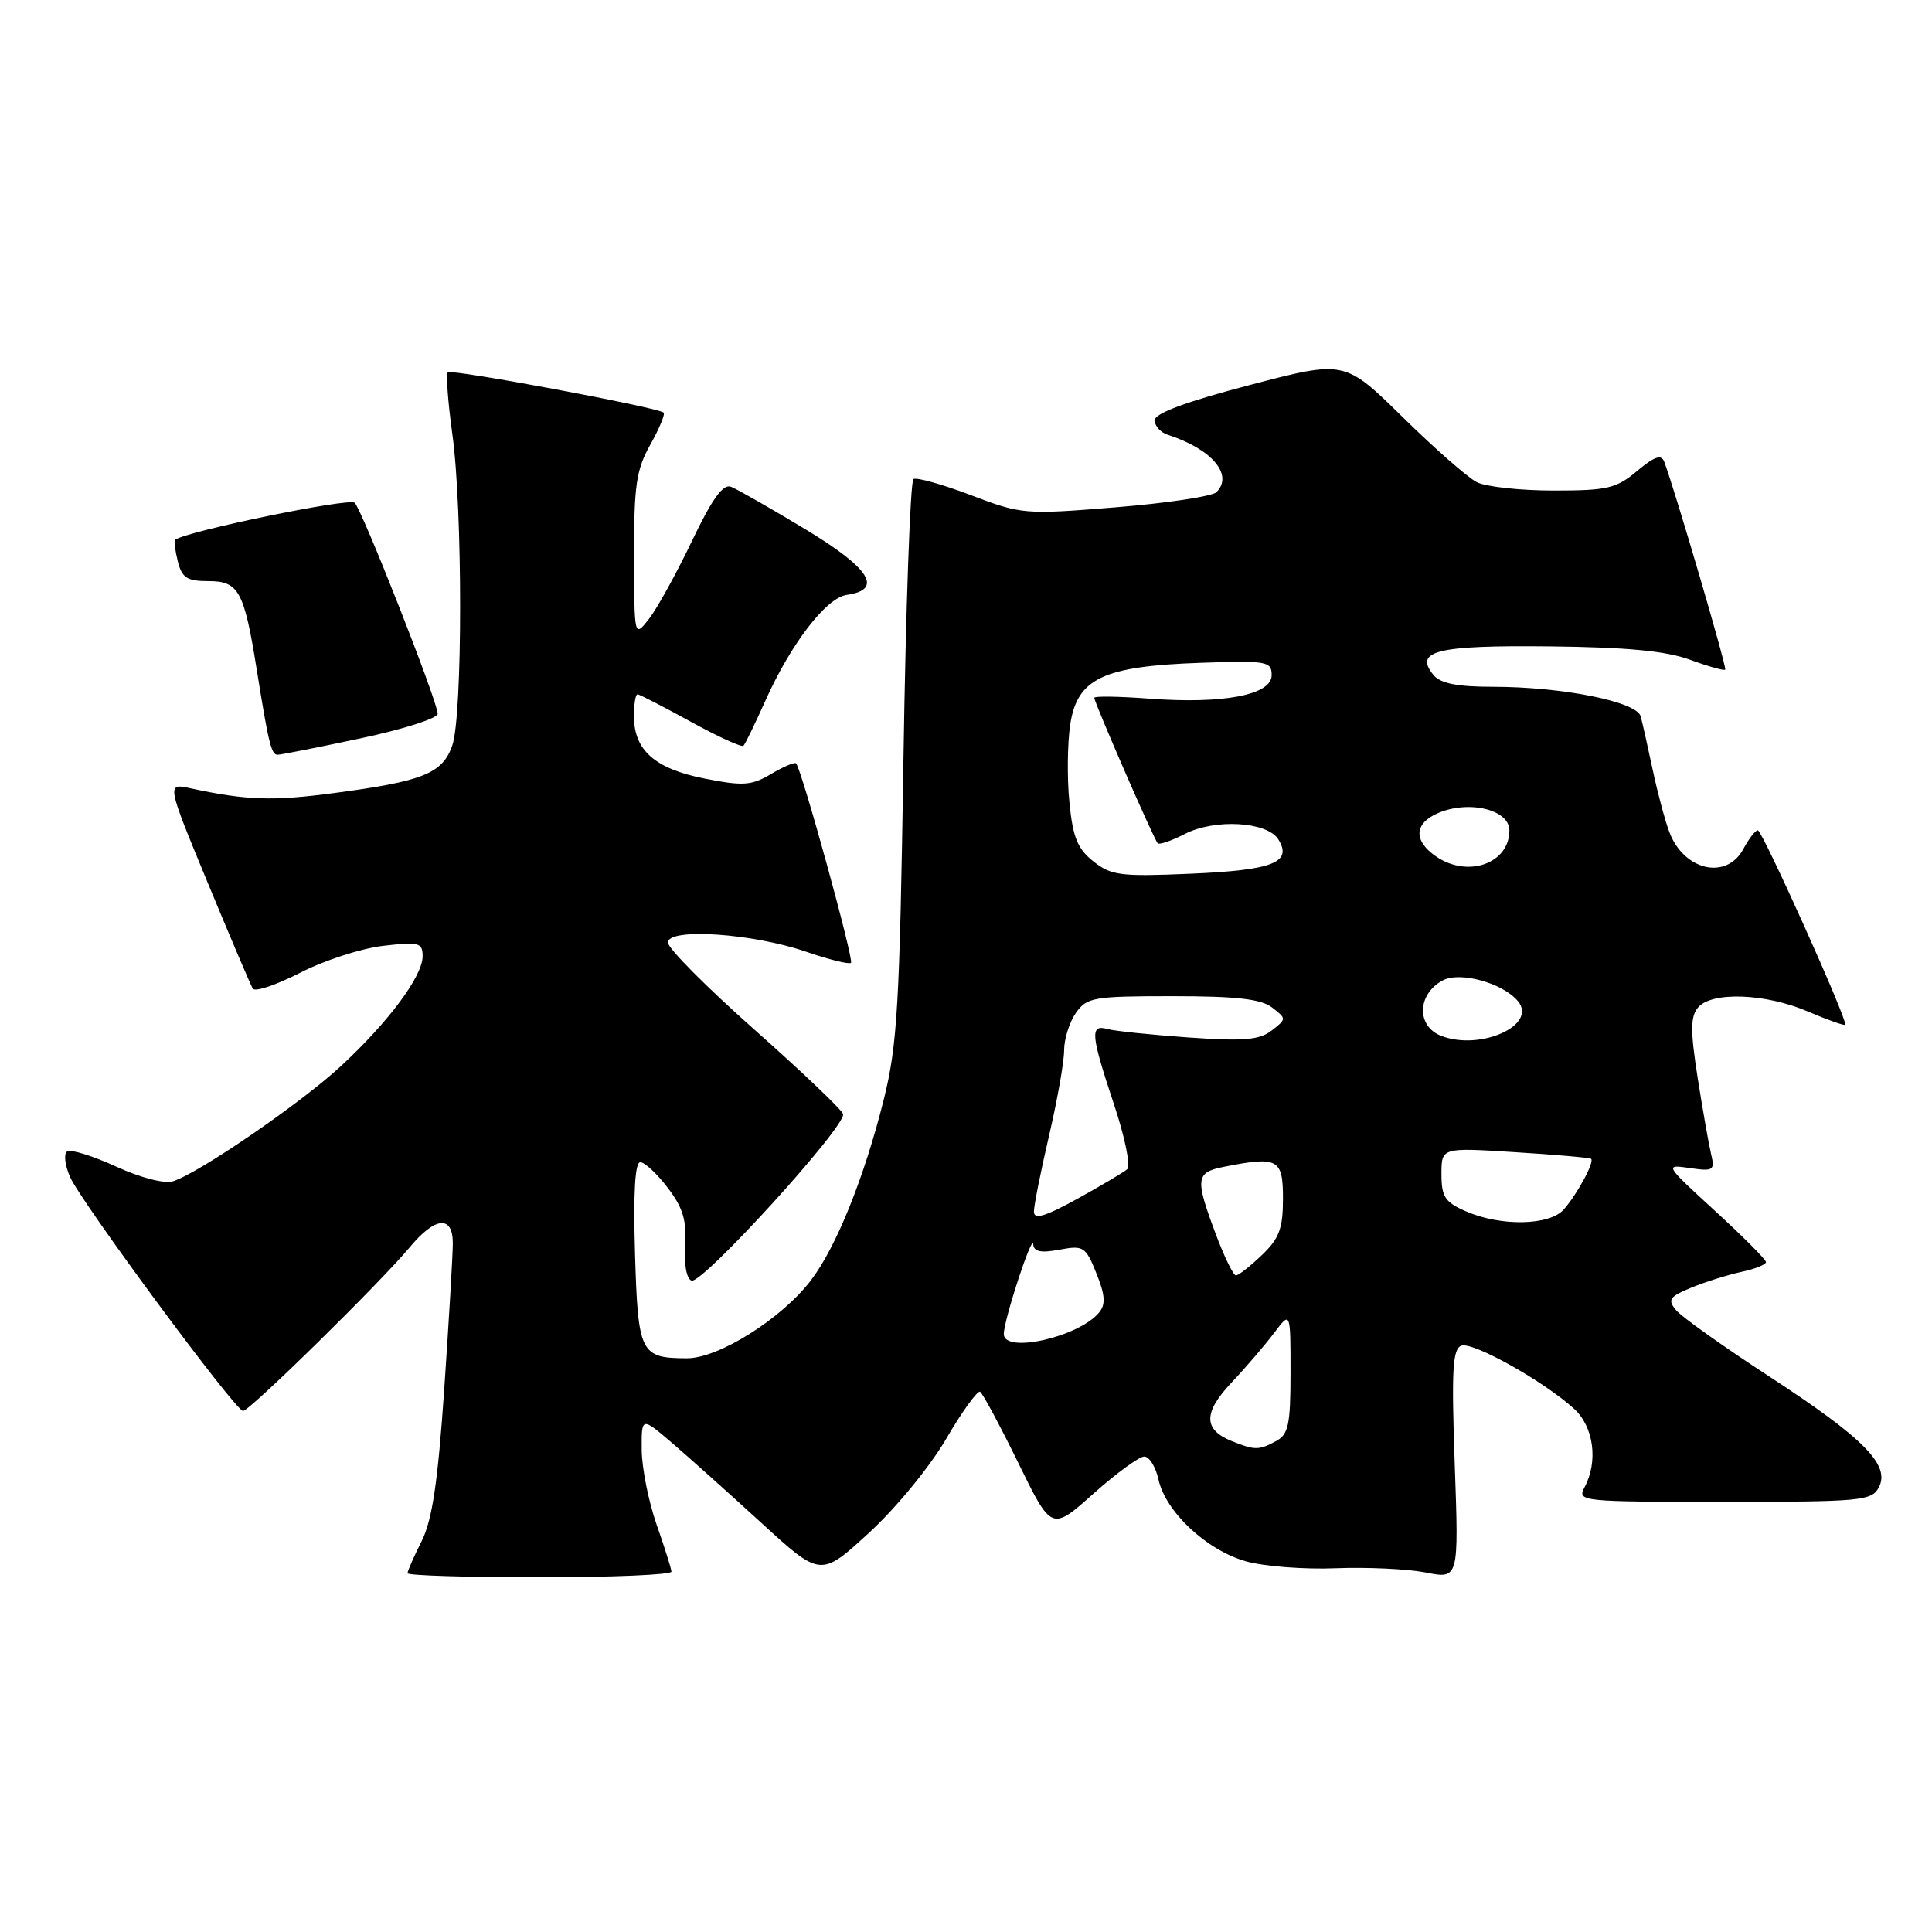 <?xml version="1.0" encoding="UTF-8" standalone="no"?>
<!DOCTYPE svg PUBLIC "-//W3C//DTD SVG 1.1//EN" "http://www.w3.org/Graphics/SVG/1.1/DTD/svg11.dtd" >
<svg xmlns="http://www.w3.org/2000/svg" xmlns:xlink="http://www.w3.org/1999/xlink" version="1.1" viewBox="0 0 256 256">
 <g >
 <path fill="currentColor"
d=" M 88.97 208.25 C 88.95 207.84 88.06 205.03 87.00 202.00 C 85.94 198.97 85.05 194.53 85.03 192.12 C 85.00 187.74 85.00 187.74 88.96 191.12 C 91.14 192.98 96.48 197.76 100.83 201.74 C 108.74 208.98 108.74 208.98 115.12 203.13 C 118.70 199.85 123.20 194.37 125.37 190.66 C 127.50 187.01 129.53 184.21 129.87 184.42 C 130.22 184.64 132.49 188.87 134.92 193.83 C 139.34 202.86 139.34 202.86 144.87 197.93 C 147.91 195.22 150.95 193.00 151.62 193.00 C 152.29 193.00 153.14 194.38 153.51 196.06 C 154.45 200.34 159.92 205.44 165.12 206.89 C 167.53 207.56 172.88 207.97 177.00 207.80 C 181.12 207.64 186.48 207.89 188.90 208.36 C 193.30 209.23 193.30 209.23 192.76 194.04 C 192.32 181.56 192.47 178.76 193.63 178.31 C 195.13 177.74 204.64 183.06 208.60 186.70 C 211.18 189.07 211.79 193.66 209.96 197.07 C 208.96 198.95 209.46 199.00 228.43 199.00 C 246.54 199.00 248.00 198.87 248.94 197.11 C 250.52 194.16 247.02 190.60 234.51 182.44 C 228.41 178.47 222.82 174.49 222.09 173.61 C 220.93 172.21 221.19 171.82 224.13 170.61 C 225.98 169.85 228.96 168.92 230.75 168.53 C 232.54 168.15 234.00 167.57 234.00 167.23 C 234.00 166.90 230.96 163.85 227.25 160.45 C 220.57 154.33 220.54 154.28 223.89 154.77 C 227.05 155.23 227.25 155.10 226.72 152.88 C 226.41 151.57 225.61 147.02 224.94 142.76 C 223.98 136.60 223.98 134.72 224.99 133.51 C 226.78 131.36 233.91 131.61 239.56 134.03 C 242.16 135.14 244.38 135.93 244.50 135.78 C 244.88 135.29 233.52 110.04 232.92 110.02 C 232.60 110.01 231.74 111.12 231.00 112.50 C 228.78 116.64 223.15 115.37 221.21 110.29 C 220.63 108.75 219.63 105.03 218.99 102.00 C 218.35 98.97 217.63 95.79 217.40 94.92 C 216.87 92.97 207.02 91.00 197.76 91.00 C 193.11 91.00 190.88 90.56 189.96 89.46 C 187.30 86.24 190.33 85.49 205.30 85.65 C 215.54 85.76 220.73 86.25 223.91 87.41 C 226.33 88.30 228.44 88.89 228.60 88.73 C 228.85 88.48 221.88 64.75 220.51 61.16 C 220.13 60.17 219.20 60.50 216.92 62.41 C 214.18 64.72 212.99 65.00 205.86 65.00 C 201.46 65.00 196.89 64.50 195.68 63.89 C 194.48 63.28 190.05 59.39 185.84 55.25 C 178.17 47.72 178.17 47.72 165.59 51.02 C 157.18 53.22 153.00 54.77 153.00 55.69 C 153.00 56.44 153.79 57.31 154.75 57.62 C 160.55 59.48 163.48 62.92 161.19 65.21 C 160.63 65.77 154.62 66.67 147.84 67.22 C 135.78 68.20 135.35 68.16 128.65 65.61 C 124.88 64.18 121.45 63.22 121.04 63.48 C 120.62 63.74 120.02 80.50 119.71 100.72 C 119.21 133.25 118.91 138.45 117.10 145.71 C 114.53 156.00 110.80 165.27 107.45 169.65 C 103.57 174.75 95.20 180.00 91.01 179.98 C 84.84 179.96 84.54 179.35 84.14 166.04 C 83.91 158.04 84.14 154.00 84.84 154.00 C 85.42 154.00 87.06 155.52 88.48 157.39 C 90.49 160.02 91.00 161.71 90.78 165.03 C 90.62 167.53 90.97 169.45 91.63 169.69 C 93.05 170.19 112.21 149.13 111.71 147.61 C 111.50 147.00 106.20 141.95 99.92 136.39 C 93.64 130.82 88.50 125.65 88.50 124.89 C 88.50 122.92 99.71 123.66 106.82 126.11 C 109.85 127.15 112.52 127.81 112.76 127.58 C 113.17 127.17 106.21 101.88 105.48 101.15 C 105.29 100.96 103.80 101.59 102.17 102.56 C 99.57 104.10 98.46 104.17 93.35 103.16 C 86.77 101.86 84.00 99.41 84.00 94.89 C 84.00 93.30 84.21 92.00 84.47 92.00 C 84.72 92.00 87.89 93.63 91.51 95.62 C 95.13 97.61 98.28 99.05 98.51 98.82 C 98.74 98.59 100.03 95.95 101.37 92.95 C 104.76 85.35 109.46 79.21 112.19 78.83 C 117.08 78.13 115.31 75.32 106.72 70.13 C 102.10 67.34 97.66 64.81 96.86 64.50 C 95.80 64.09 94.35 66.11 91.67 71.72 C 89.62 76.00 87.07 80.62 86.00 82.00 C 84.04 84.50 84.04 84.50 84.02 73.64 C 84.00 64.30 84.31 62.23 86.18 58.90 C 87.38 56.77 88.16 54.86 87.93 54.67 C 87.08 53.96 59.80 48.87 59.34 49.33 C 59.08 49.59 59.35 53.25 59.93 57.47 C 61.32 67.41 61.31 94.81 59.93 98.78 C 58.63 102.49 56.08 103.52 44.29 105.08 C 36.15 106.17 32.65 106.05 25.28 104.46 C 22.06 103.76 22.06 103.76 27.52 116.96 C 30.52 124.21 33.21 130.53 33.50 131.00 C 33.79 131.46 36.60 130.52 39.76 128.90 C 42.92 127.27 47.86 125.67 50.75 125.33 C 55.53 124.78 56.00 124.90 56.00 126.71 C 56.00 129.34 51.52 135.37 45.22 141.22 C 39.98 146.10 26.40 155.42 22.94 156.52 C 21.79 156.88 18.68 156.08 15.39 154.58 C 12.31 153.17 9.39 152.26 8.91 152.56 C 8.43 152.85 8.59 154.37 9.27 155.93 C 10.70 159.23 31.16 186.91 32.20 186.96 C 33.03 187.01 50.40 169.95 54.31 165.25 C 57.67 161.21 60.00 161.00 60.00 164.73 C 60.00 166.23 59.49 174.89 58.87 183.98 C 58.02 196.41 57.27 201.42 55.87 204.21 C 54.84 206.25 54.00 208.16 54.00 208.46 C 54.00 208.76 61.88 209.00 71.50 209.00 C 81.12 209.00 88.99 208.66 88.97 208.25 Z  M 47.75 97.84 C 53.39 96.65 58.00 95.18 58.00 94.58 C 58.00 93.01 48.03 67.66 47.00 66.62 C 46.33 65.93 24.60 70.41 23.20 71.53 C 23.04 71.66 23.20 72.94 23.56 74.38 C 24.11 76.57 24.78 77.00 27.63 77.00 C 31.64 77.00 32.35 78.30 34.02 88.73 C 35.58 98.48 35.95 100.00 36.77 100.01 C 37.17 100.02 42.11 99.04 47.75 97.84 Z  M 163.23 190.96 C 159.43 189.44 159.42 187.19 163.20 183.18 C 165.11 181.16 167.64 178.20 168.83 176.62 C 171.00 173.73 171.00 173.73 171.00 181.83 C 171.00 188.81 170.73 190.07 169.07 190.96 C 166.80 192.18 166.26 192.18 163.23 190.96 Z  M 133.01 176.75 C 133.03 174.83 136.81 163.32 136.91 164.86 C 136.98 165.86 137.90 166.05 140.38 165.59 C 143.57 164.99 143.85 165.17 145.28 168.73 C 146.44 171.60 146.52 172.83 145.65 173.90 C 142.97 177.17 132.98 179.42 133.01 176.75 Z  M 161.07 163.46 C 158.34 156.16 158.44 155.36 162.12 154.62 C 169.34 153.18 170.00 153.53 170.00 158.81 C 170.00 162.78 169.51 164.10 167.20 166.31 C 165.65 167.79 164.11 169.00 163.77 169.00 C 163.42 169.00 162.21 166.51 161.07 163.46 Z  M 137.00 160.55 C 137.00 159.74 137.90 155.22 139.00 150.50 C 140.10 145.78 141.00 140.69 141.00 139.18 C 141.00 137.68 141.70 135.44 142.56 134.22 C 144.01 132.15 144.87 132.00 155.37 132.00 C 163.84 132.00 167.10 132.37 168.56 133.50 C 170.48 134.98 170.48 135.02 168.50 136.55 C 166.88 137.81 164.80 137.98 157.50 137.47 C 152.55 137.12 147.71 136.62 146.75 136.35 C 144.40 135.70 144.52 137.05 147.61 146.34 C 149.05 150.65 149.84 154.51 149.36 154.93 C 148.89 155.34 145.91 157.10 142.75 158.85 C 138.46 161.21 137.00 161.64 137.00 160.55 Z  M 194.25 160.51 C 191.47 159.30 191.00 158.59 191.00 155.58 C 191.00 152.05 191.00 152.05 200.75 152.67 C 206.11 153.00 210.65 153.40 210.83 153.55 C 211.30 153.95 209.02 158.19 207.22 160.25 C 205.34 162.40 198.89 162.53 194.25 160.51 Z  M 191.00 137.27 C 187.66 136.00 187.76 131.74 191.17 129.91 C 193.46 128.68 199.14 130.25 201.14 132.67 C 203.76 135.82 196.21 139.25 191.00 137.27 Z  M 144.88 114.14 C 142.77 112.47 142.15 110.94 141.70 106.28 C 141.38 103.10 141.44 98.47 141.81 96.00 C 142.74 89.90 146.16 88.28 159.00 87.83 C 167.90 87.52 168.50 87.62 168.50 89.47 C 168.50 92.09 162.07 93.31 152.25 92.57 C 148.26 92.27 145.00 92.22 145.00 92.46 C 145.00 93.10 152.91 111.25 153.40 111.74 C 153.63 111.96 155.23 111.41 156.96 110.52 C 160.95 108.46 167.89 108.85 169.38 111.22 C 171.29 114.28 168.69 115.30 157.79 115.77 C 148.49 116.17 147.25 116.02 144.88 114.14 Z  M 190.22 113.44 C 187.49 111.53 187.37 109.41 189.93 108.04 C 193.96 105.88 200.00 107.08 200.00 110.04 C 200.00 114.45 194.43 116.39 190.22 113.44 Z "/>
</g>
</svg>